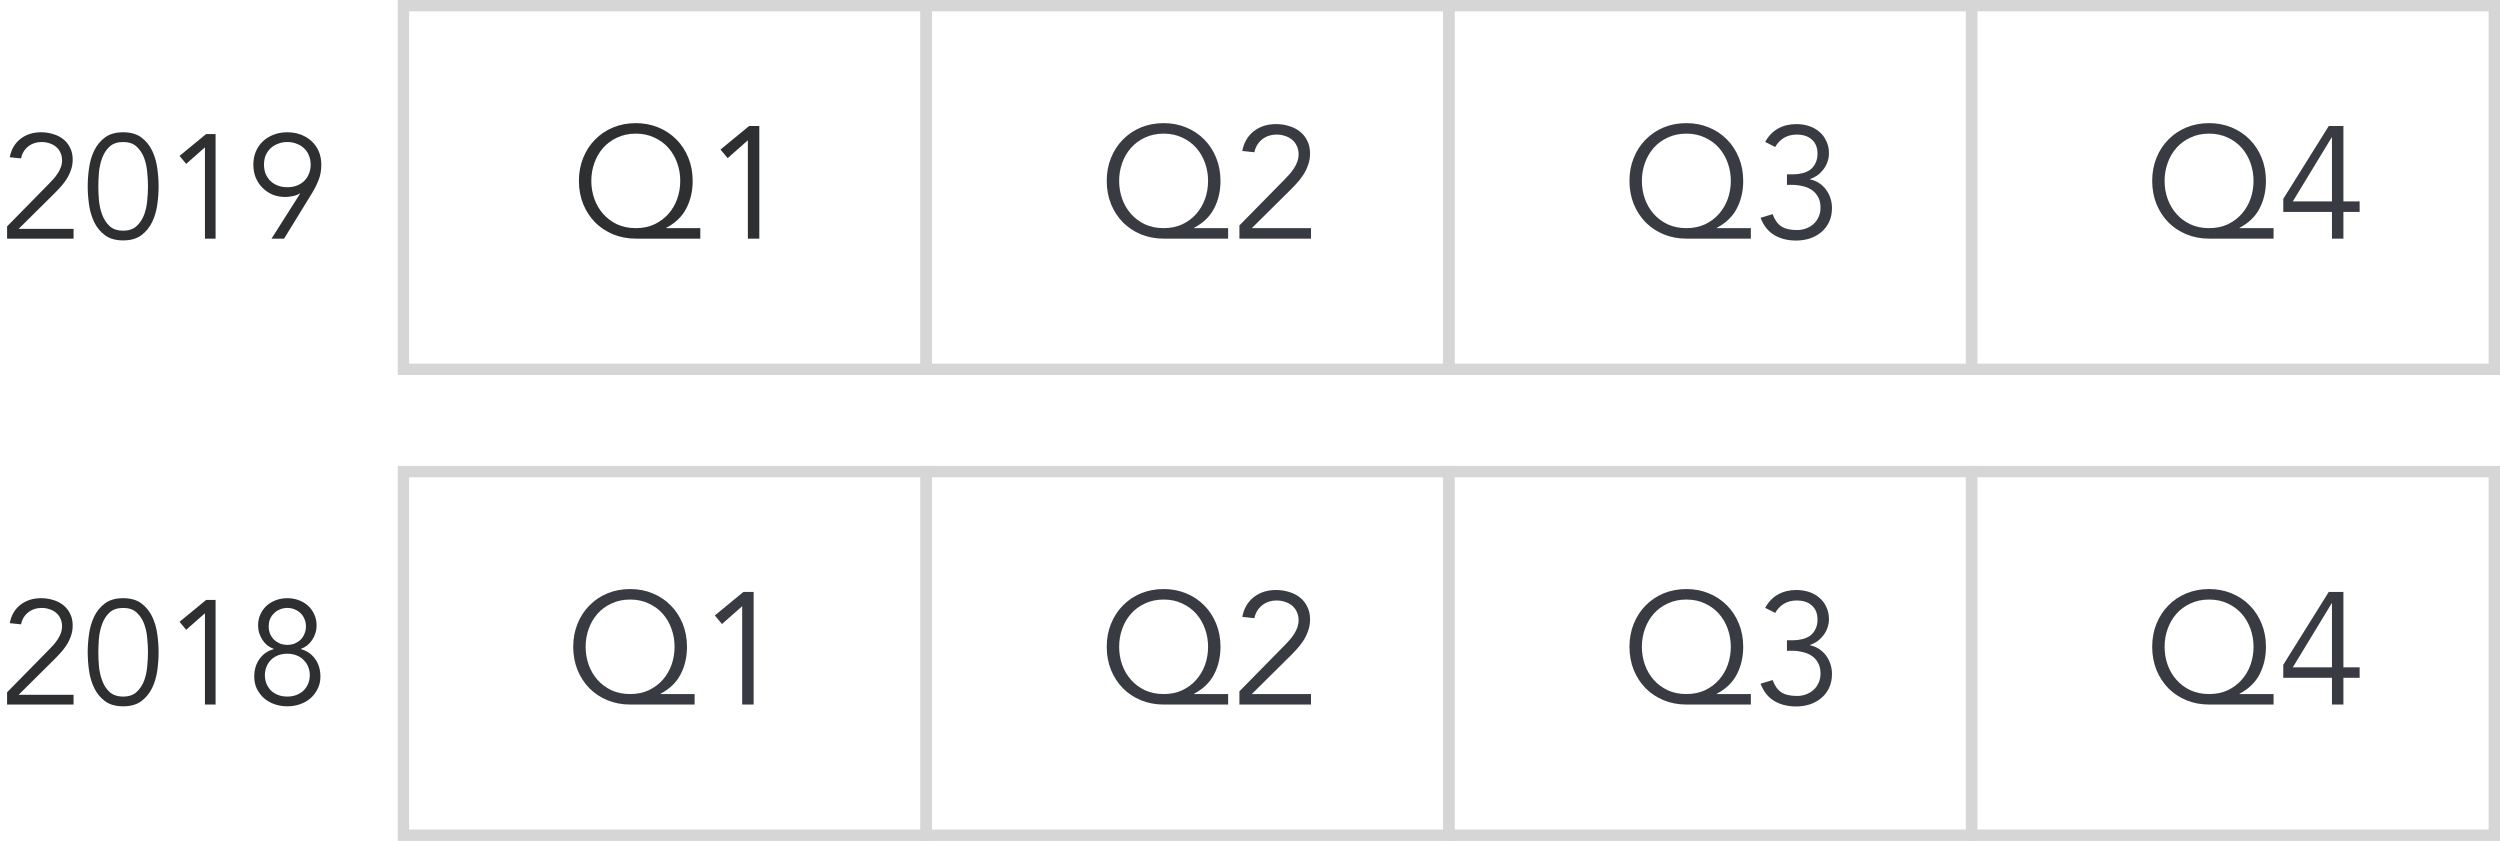 <svg width="220" height="74" viewBox="0 0 220 74" fill="none" xmlns="http://www.w3.org/2000/svg">
<rect x="173.5" y="41.5" width="46" height="32" stroke="#D6D6D6"/>
<path d="M200.075 62H194.405C193.686 62 193.019 61.874 192.403 61.622C191.796 61.37 191.269 61.02 190.821 60.572C190.373 60.115 190.023 59.578 189.771 58.962C189.519 58.337 189.393 57.655 189.393 56.918C189.393 56.181 189.519 55.504 189.771 54.888C190.023 54.263 190.373 53.726 190.821 53.278C191.269 52.821 191.796 52.466 192.403 52.214C193.019 51.962 193.686 51.836 194.405 51.836C195.114 51.836 195.772 51.962 196.379 52.214C196.995 52.466 197.527 52.821 197.975 53.278C198.423 53.726 198.773 54.263 199.025 54.888C199.277 55.504 199.403 56.181 199.403 56.918C199.403 57.814 199.216 58.621 198.843 59.34C198.479 60.049 197.891 60.619 197.079 61.048V61.076H200.075V62ZM190.485 56.918C190.485 57.469 190.573 57.996 190.751 58.5C190.928 58.995 191.185 59.433 191.521 59.816C191.857 60.199 192.267 60.507 192.753 60.74C193.238 60.964 193.789 61.076 194.405 61.076C195.011 61.076 195.557 60.964 196.043 60.74C196.528 60.507 196.939 60.199 197.275 59.816C197.611 59.433 197.867 58.995 198.045 58.5C198.222 57.996 198.311 57.469 198.311 56.918C198.311 56.367 198.222 55.845 198.045 55.35C197.867 54.846 197.611 54.403 197.275 54.02C196.939 53.637 196.528 53.334 196.043 53.11C195.557 52.877 195.011 52.76 194.405 52.76C193.789 52.76 193.238 52.877 192.753 53.11C192.267 53.334 191.857 53.637 191.521 54.02C191.185 54.403 190.928 54.846 190.751 55.35C190.573 55.845 190.485 56.367 190.485 56.918ZM205.212 53.096H205.184L201.768 58.724H205.212V53.096ZM206.22 58.724H207.648V59.648H206.22V62H205.212V59.648H200.928V58.5L204.932 52.088H206.22V58.724Z" fill="#383B41"/>
<rect x="127.5" y="41.5" width="46" height="32" stroke="#D6D6D6"/>
<path d="M154.075 62H148.405C147.686 62 147.019 61.874 146.403 61.622C145.796 61.37 145.269 61.02 144.821 60.572C144.373 60.115 144.023 59.578 143.771 58.962C143.519 58.337 143.393 57.655 143.393 56.918C143.393 56.181 143.519 55.504 143.771 54.888C144.023 54.263 144.373 53.726 144.821 53.278C145.269 52.821 145.796 52.466 146.403 52.214C147.019 51.962 147.686 51.836 148.405 51.836C149.114 51.836 149.772 51.962 150.379 52.214C150.995 52.466 151.527 52.821 151.975 53.278C152.423 53.726 152.773 54.263 153.025 54.888C153.277 55.504 153.403 56.181 153.403 56.918C153.403 57.814 153.216 58.621 152.843 59.34C152.479 60.049 151.891 60.619 151.079 61.048V61.076H154.075V62ZM144.485 56.918C144.485 57.469 144.573 57.996 144.751 58.5C144.928 58.995 145.185 59.433 145.521 59.816C145.857 60.199 146.267 60.507 146.753 60.74C147.238 60.964 147.789 61.076 148.405 61.076C149.011 61.076 149.557 60.964 150.043 60.74C150.528 60.507 150.939 60.199 151.275 59.816C151.611 59.433 151.867 58.995 152.045 58.5C152.222 57.996 152.311 57.469 152.311 56.918C152.311 56.367 152.222 55.845 152.045 55.35C151.867 54.846 151.611 54.403 151.275 54.02C150.939 53.637 150.528 53.334 150.043 53.11C149.557 52.877 149.011 52.76 148.405 52.76C147.789 52.76 147.238 52.877 146.753 53.11C146.267 53.334 145.857 53.637 145.521 54.02C145.185 54.403 144.928 54.846 144.751 55.35C144.573 55.845 144.485 56.367 144.485 56.918ZM157.252 56.344H157.77C158.06 56.344 158.335 56.311 158.596 56.246C158.867 56.181 159.1 56.078 159.296 55.938C159.492 55.789 159.646 55.597 159.758 55.364C159.88 55.131 159.94 54.851 159.94 54.524C159.94 53.992 159.777 53.581 159.45 53.292C159.133 52.993 158.685 52.844 158.106 52.844C157.686 52.844 157.318 52.937 157 53.124C156.683 53.311 156.422 53.581 156.216 53.936L155.334 53.488C155.633 52.956 156.011 52.564 156.468 52.312C156.935 52.051 157.472 51.92 158.078 51.92C158.47 51.92 158.839 51.976 159.184 52.088C159.53 52.2 159.833 52.368 160.094 52.592C160.356 52.807 160.561 53.077 160.71 53.404C160.869 53.721 160.948 54.085 160.948 54.496C160.948 54.767 160.902 55.023 160.808 55.266C160.724 55.509 160.603 55.728 160.444 55.924C160.295 56.12 160.118 56.293 159.912 56.442C159.707 56.582 159.492 56.689 159.268 56.764L159.31 56.792C159.59 56.848 159.847 56.955 160.08 57.114C160.314 57.263 160.514 57.45 160.682 57.674C160.85 57.898 160.981 58.15 161.074 58.43C161.168 58.71 161.214 59.004 161.214 59.312C161.214 59.769 161.13 60.175 160.962 60.53C160.794 60.885 160.566 61.183 160.276 61.426C159.987 61.669 159.651 61.855 159.268 61.986C158.886 62.107 158.48 62.168 158.05 62.168C157.322 62.168 156.688 62.009 156.146 61.692C155.605 61.375 155.199 60.866 154.928 60.166L155.992 59.844C156.16 60.32 156.408 60.675 156.734 60.908C157.07 61.132 157.537 61.244 158.134 61.244C158.414 61.244 158.68 61.197 158.932 61.104C159.184 61.011 159.404 60.88 159.59 60.712C159.786 60.535 159.936 60.325 160.038 60.082C160.15 59.839 160.206 59.573 160.206 59.284C160.206 58.911 160.136 58.598 159.996 58.346C159.856 58.085 159.67 57.875 159.436 57.716C159.203 57.557 158.932 57.445 158.624 57.38C158.326 57.305 158.013 57.268 157.686 57.268H157.252V56.344Z" fill="#383B41"/>
<rect x="81.5" y="41.5" width="46" height="32" stroke="#D6D6D6"/>
<path d="M108.075 62H102.405C101.686 62 101.019 61.874 100.403 61.622C99.796 61.37 99.269 61.02 98.821 60.572C98.373 60.115 98.023 59.578 97.771 58.962C97.519 58.337 97.393 57.655 97.393 56.918C97.393 56.181 97.519 55.504 97.771 54.888C98.023 54.263 98.373 53.726 98.821 53.278C99.269 52.821 99.796 52.466 100.403 52.214C101.019 51.962 101.686 51.836 102.405 51.836C103.114 51.836 103.772 51.962 104.379 52.214C104.995 52.466 105.527 52.821 105.975 53.278C106.423 53.726 106.773 54.263 107.025 54.888C107.277 55.504 107.403 56.181 107.403 56.918C107.403 57.814 107.216 58.621 106.843 59.34C106.479 60.049 105.891 60.619 105.079 61.048V61.076H108.075V62ZM98.485 56.918C98.485 57.469 98.573 57.996 98.751 58.5C98.928 58.995 99.185 59.433 99.521 59.816C99.857 60.199 100.267 60.507 100.753 60.74C101.238 60.964 101.789 61.076 102.405 61.076C103.011 61.076 103.557 60.964 104.043 60.74C104.528 60.507 104.939 60.199 105.275 59.816C105.611 59.433 105.867 58.995 106.045 58.5C106.222 57.996 106.311 57.469 106.311 56.918C106.311 56.367 106.222 55.845 106.045 55.35C105.867 54.846 105.611 54.403 105.275 54.02C104.939 53.637 104.528 53.334 104.043 53.11C103.557 52.877 103.011 52.76 102.405 52.76C101.789 52.76 101.238 52.877 100.753 53.11C100.267 53.334 99.857 53.637 99.521 54.02C99.185 54.403 98.928 54.846 98.751 55.35C98.573 55.845 98.485 56.367 98.485 56.918ZM115.368 62H109.068V60.838L113.016 56.82C113.166 56.671 113.315 56.512 113.464 56.344C113.614 56.176 113.749 55.999 113.87 55.812C113.992 55.625 114.09 55.429 114.164 55.224C114.239 55.019 114.276 54.804 114.276 54.58C114.276 54.309 114.225 54.067 114.122 53.852C114.029 53.637 113.894 53.455 113.716 53.306C113.539 53.157 113.334 53.045 113.1 52.97C112.867 52.886 112.62 52.844 112.358 52.844C111.854 52.844 111.425 52.984 111.07 53.264C110.716 53.544 110.487 53.922 110.384 54.398L109.32 54.286C109.46 53.549 109.796 52.97 110.328 52.55C110.87 52.13 111.523 51.92 112.288 51.92C112.69 51.92 113.068 51.976 113.422 52.088C113.786 52.191 114.104 52.349 114.374 52.564C114.654 52.779 114.874 53.049 115.032 53.376C115.2 53.693 115.284 54.067 115.284 54.496C115.284 54.879 115.224 55.229 115.102 55.546C114.99 55.863 114.841 56.162 114.654 56.442C114.468 56.722 114.253 56.988 114.01 57.24C113.777 57.492 113.534 57.739 113.282 57.982L110.16 61.076H115.368V62Z" fill="#383B41"/>
<rect x="35.5" y="41.5" width="46" height="32" stroke="#D6D6D6"/>
<path d="M61.127 62H55.456C54.738 62 54.071 61.874 53.455 61.622C52.848 61.37 52.321 61.02 51.873 60.572C51.425 60.115 51.075 59.578 50.822 58.962C50.571 58.337 50.444 57.655 50.444 56.918C50.444 56.181 50.571 55.504 50.822 54.888C51.075 54.263 51.425 53.726 51.873 53.278C52.321 52.821 52.848 52.466 53.455 52.214C54.071 51.962 54.738 51.836 55.456 51.836C56.166 51.836 56.824 51.962 57.431 52.214C58.047 52.466 58.578 52.821 59.026 53.278C59.474 53.726 59.825 54.263 60.077 54.888C60.328 55.504 60.455 56.181 60.455 56.918C60.455 57.814 60.268 58.621 59.895 59.34C59.531 60.049 58.943 60.619 58.13 61.048V61.076H61.127V62ZM51.536 56.918C51.536 57.469 51.625 57.996 51.803 58.5C51.98 58.995 52.236 59.433 52.572 59.816C52.908 60.199 53.319 60.507 53.804 60.74C54.29 60.964 54.84 61.076 55.456 61.076C56.063 61.076 56.609 60.964 57.094 60.74C57.58 60.507 57.99 60.199 58.327 59.816C58.663 59.433 58.919 58.995 59.096 58.5C59.274 57.996 59.362 57.469 59.362 56.918C59.362 56.367 59.274 55.845 59.096 55.35C58.919 54.846 58.663 54.403 58.327 54.02C57.99 53.637 57.58 53.334 57.094 53.11C56.609 52.877 56.063 52.76 55.456 52.76C54.84 52.76 54.29 52.877 53.804 53.11C53.319 53.334 52.908 53.637 52.572 54.02C52.236 54.403 51.98 54.846 51.803 55.35C51.625 55.845 51.536 56.367 51.536 56.918ZM66.32 62H65.312V53.348L63.534 54.916L62.904 54.16L65.424 52.088H66.32V62Z" fill="#383B41"/>
<path d="M6.474 62H0.624V60.921L4.29 57.19C4.429 57.051 4.567 56.904 4.706 56.748C4.845 56.592 4.97 56.427 5.083 56.254C5.196 56.081 5.287 55.899 5.356 55.708C5.425 55.517 5.46 55.318 5.46 55.11C5.46 54.859 5.412 54.633 5.317 54.434C5.23 54.235 5.105 54.066 4.94 53.927C4.775 53.788 4.585 53.684 4.368 53.615C4.151 53.537 3.922 53.498 3.679 53.498C3.211 53.498 2.812 53.628 2.483 53.888C2.154 54.148 1.941 54.499 1.846 54.941L0.858 54.837C0.988 54.152 1.3 53.615 1.794 53.225C2.297 52.835 2.903 52.64 3.614 52.64C3.987 52.64 4.338 52.692 4.667 52.796C5.005 52.891 5.3 53.039 5.551 53.238C5.811 53.437 6.015 53.689 6.162 53.992C6.318 54.287 6.396 54.633 6.396 55.032C6.396 55.387 6.34 55.712 6.227 56.007C6.123 56.302 5.984 56.579 5.811 56.839C5.638 57.099 5.438 57.346 5.213 57.58C4.996 57.814 4.771 58.044 4.537 58.269L1.638 61.142H6.474V62ZM10.838 53.498C10.335 53.498 9.936 53.632 9.642 53.901C9.356 54.17 9.139 54.503 8.992 54.902C8.844 55.301 8.749 55.725 8.706 56.176C8.671 56.627 8.654 57.034 8.654 57.398C8.654 57.762 8.671 58.169 8.706 58.62C8.749 59.071 8.844 59.495 8.992 59.894C9.139 60.293 9.356 60.626 9.642 60.895C9.936 61.164 10.335 61.298 10.838 61.298C11.34 61.298 11.735 61.164 12.021 60.895C12.315 60.626 12.536 60.293 12.684 59.894C12.831 59.495 12.922 59.071 12.957 58.62C13 58.169 13.022 57.762 13.022 57.398C13.022 57.034 13 56.627 12.957 56.176C12.922 55.725 12.831 55.301 12.684 54.902C12.536 54.503 12.315 54.17 12.021 53.901C11.735 53.632 11.34 53.498 10.838 53.498ZM10.838 52.64C11.496 52.64 12.029 52.792 12.437 53.095C12.844 53.398 13.16 53.784 13.386 54.252C13.611 54.72 13.763 55.236 13.841 55.799C13.919 56.354 13.958 56.887 13.958 57.398C13.958 57.909 13.919 58.447 13.841 59.01C13.763 59.565 13.611 60.076 13.386 60.544C13.16 61.012 12.844 61.398 12.437 61.701C12.029 62.004 11.496 62.156 10.838 62.156C10.179 62.156 9.646 62.004 9.239 61.701C8.831 61.398 8.515 61.012 8.29 60.544C8.064 60.076 7.913 59.565 7.835 59.01C7.757 58.447 7.718 57.909 7.718 57.398C7.718 56.887 7.757 56.354 7.835 55.799C7.913 55.236 8.064 54.72 8.29 54.252C8.515 53.784 8.831 53.398 9.239 53.095C9.646 52.792 10.179 52.64 10.838 52.64ZM18.971 62H18.035V53.966L16.384 55.422L15.799 54.72L18.139 52.796H18.971V62ZM27.261 59.413C27.261 59.144 27.213 58.897 27.118 58.672C27.023 58.438 26.888 58.239 26.715 58.074C26.55 57.901 26.342 57.766 26.091 57.671C25.848 57.576 25.58 57.528 25.285 57.528C24.982 57.528 24.709 57.576 24.466 57.671C24.223 57.766 24.015 57.901 23.842 58.074C23.677 58.239 23.547 58.438 23.452 58.672C23.357 58.897 23.309 59.144 23.309 59.413C23.309 59.682 23.357 59.933 23.452 60.167C23.547 60.392 23.677 60.592 23.842 60.765C24.015 60.93 24.223 61.06 24.466 61.155C24.709 61.25 24.982 61.298 25.285 61.298C25.58 61.298 25.848 61.25 26.091 61.155C26.342 61.06 26.55 60.93 26.715 60.765C26.888 60.592 27.023 60.392 27.118 60.167C27.213 59.933 27.261 59.682 27.261 59.413ZM26.923 55.123C26.923 54.889 26.88 54.672 26.793 54.473C26.715 54.274 26.602 54.105 26.455 53.966C26.308 53.819 26.134 53.706 25.935 53.628C25.736 53.541 25.519 53.498 25.285 53.498C25.051 53.498 24.834 53.541 24.635 53.628C24.436 53.706 24.262 53.819 24.115 53.966C23.968 54.105 23.851 54.274 23.764 54.473C23.686 54.672 23.647 54.889 23.647 55.123C23.647 55.357 23.686 55.574 23.764 55.773C23.851 55.972 23.968 56.146 24.115 56.293C24.262 56.432 24.436 56.544 24.635 56.631C24.834 56.709 25.051 56.748 25.285 56.748C25.519 56.748 25.736 56.709 25.935 56.631C26.134 56.544 26.308 56.432 26.455 56.293C26.602 56.146 26.715 55.972 26.793 55.773C26.88 55.574 26.923 55.357 26.923 55.123ZM24.089 57.099C23.89 57.03 23.703 56.93 23.53 56.8C23.365 56.661 23.222 56.501 23.101 56.319C22.98 56.137 22.884 55.938 22.815 55.721C22.746 55.504 22.711 55.279 22.711 55.045C22.711 54.681 22.78 54.352 22.919 54.057C23.058 53.754 23.244 53.498 23.478 53.29C23.712 53.082 23.985 52.922 24.297 52.809C24.609 52.696 24.938 52.64 25.285 52.64C25.632 52.64 25.961 52.696 26.273 52.809C26.585 52.922 26.858 53.082 27.092 53.29C27.326 53.498 27.512 53.754 27.651 54.057C27.79 54.352 27.859 54.681 27.859 55.045C27.859 55.279 27.824 55.504 27.755 55.721C27.686 55.938 27.59 56.137 27.469 56.319C27.348 56.501 27.2 56.661 27.027 56.8C26.862 56.93 26.68 57.03 26.481 57.099V57.125C27.001 57.264 27.417 57.55 27.729 57.983C28.041 58.416 28.197 58.936 28.197 59.543C28.197 59.942 28.115 60.301 27.95 60.622C27.794 60.943 27.582 61.22 27.313 61.454C27.053 61.679 26.745 61.853 26.39 61.974C26.043 62.095 25.675 62.156 25.285 62.156C24.895 62.156 24.522 62.095 24.167 61.974C23.82 61.853 23.513 61.679 23.244 61.454C22.984 61.22 22.772 60.943 22.607 60.622C22.451 60.301 22.373 59.942 22.373 59.543C22.373 58.936 22.529 58.416 22.841 57.983C23.153 57.55 23.569 57.264 24.089 57.125V57.099Z" fill="#2D2F30"/>
<rect x="173.5" y="0.5" width="46" height="32" stroke="#D6D6D6"/>
<path d="M200.075 21H194.405C193.686 21 193.019 20.874 192.403 20.622C191.796 20.37 191.269 20.02 190.821 19.572C190.373 19.115 190.023 18.578 189.771 17.962C189.519 17.337 189.393 16.655 189.393 15.918C189.393 15.181 189.519 14.504 189.771 13.888C190.023 13.263 190.373 12.726 190.821 12.278C191.269 11.821 191.796 11.466 192.403 11.214C193.019 10.962 193.686 10.836 194.405 10.836C195.114 10.836 195.772 10.962 196.379 11.214C196.995 11.466 197.527 11.821 197.975 12.278C198.423 12.726 198.773 13.263 199.025 13.888C199.277 14.504 199.403 15.181 199.403 15.918C199.403 16.814 199.216 17.621 198.843 18.34C198.479 19.049 197.891 19.619 197.079 20.048V20.076H200.075V21ZM190.485 15.918C190.485 16.469 190.573 16.996 190.751 17.5C190.928 17.995 191.185 18.433 191.521 18.816C191.857 19.199 192.267 19.507 192.753 19.74C193.238 19.964 193.789 20.076 194.405 20.076C195.011 20.076 195.557 19.964 196.043 19.74C196.528 19.507 196.939 19.199 197.275 18.816C197.611 18.433 197.867 17.995 198.045 17.5C198.222 16.996 198.311 16.469 198.311 15.918C198.311 15.367 198.222 14.845 198.045 14.35C197.867 13.846 197.611 13.403 197.275 13.02C196.939 12.637 196.528 12.334 196.043 12.11C195.557 11.877 195.011 11.76 194.405 11.76C193.789 11.76 193.238 11.877 192.753 12.11C192.267 12.334 191.857 12.637 191.521 13.02C191.185 13.403 190.928 13.846 190.751 14.35C190.573 14.845 190.485 15.367 190.485 15.918ZM205.212 12.096H205.184L201.768 17.724H205.212V12.096ZM206.22 17.724H207.648V18.648H206.22V21H205.212V18.648H200.928V17.5L204.932 11.088H206.22V17.724Z" fill="#383B41"/>
<rect x="127.5" y="0.5" width="46" height="32" stroke="#D6D6D6"/>
<path d="M154.075 21H148.405C147.686 21 147.019 20.874 146.403 20.622C145.796 20.37 145.269 20.02 144.821 19.572C144.373 19.115 144.023 18.578 143.771 17.962C143.519 17.337 143.393 16.655 143.393 15.918C143.393 15.181 143.519 14.504 143.771 13.888C144.023 13.263 144.373 12.726 144.821 12.278C145.269 11.821 145.796 11.466 146.403 11.214C147.019 10.962 147.686 10.836 148.405 10.836C149.114 10.836 149.772 10.962 150.379 11.214C150.995 11.466 151.527 11.821 151.975 12.278C152.423 12.726 152.773 13.263 153.025 13.888C153.277 14.504 153.403 15.181 153.403 15.918C153.403 16.814 153.216 17.621 152.843 18.34C152.479 19.049 151.891 19.619 151.079 20.048V20.076H154.075V21ZM144.485 15.918C144.485 16.469 144.573 16.996 144.751 17.5C144.928 17.995 145.185 18.433 145.521 18.816C145.857 19.199 146.267 19.507 146.753 19.74C147.238 19.964 147.789 20.076 148.405 20.076C149.011 20.076 149.557 19.964 150.043 19.74C150.528 19.507 150.939 19.199 151.275 18.816C151.611 18.433 151.867 17.995 152.045 17.5C152.222 16.996 152.311 16.469 152.311 15.918C152.311 15.367 152.222 14.845 152.045 14.35C151.867 13.846 151.611 13.403 151.275 13.02C150.939 12.637 150.528 12.334 150.043 12.11C149.557 11.877 149.011 11.76 148.405 11.76C147.789 11.76 147.238 11.877 146.753 12.11C146.267 12.334 145.857 12.637 145.521 13.02C145.185 13.403 144.928 13.846 144.751 14.35C144.573 14.845 144.485 15.367 144.485 15.918ZM157.252 15.344H157.77C158.06 15.344 158.335 15.311 158.596 15.246C158.867 15.181 159.1 15.078 159.296 14.938C159.492 14.789 159.646 14.597 159.758 14.364C159.88 14.131 159.94 13.851 159.94 13.524C159.94 12.992 159.777 12.581 159.45 12.292C159.133 11.993 158.685 11.844 158.106 11.844C157.686 11.844 157.318 11.937 157 12.124C156.683 12.311 156.422 12.581 156.216 12.936L155.334 12.488C155.633 11.956 156.011 11.564 156.468 11.312C156.935 11.051 157.472 10.92 158.078 10.92C158.47 10.92 158.839 10.976 159.184 11.088C159.53 11.2 159.833 11.368 160.094 11.592C160.356 11.807 160.561 12.077 160.71 12.404C160.869 12.721 160.948 13.085 160.948 13.496C160.948 13.767 160.902 14.023 160.808 14.266C160.724 14.509 160.603 14.728 160.444 14.924C160.295 15.12 160.118 15.293 159.912 15.442C159.707 15.582 159.492 15.689 159.268 15.764L159.31 15.792C159.59 15.848 159.847 15.955 160.08 16.114C160.314 16.263 160.514 16.45 160.682 16.674C160.85 16.898 160.981 17.15 161.074 17.43C161.168 17.71 161.214 18.004 161.214 18.312C161.214 18.769 161.13 19.175 160.962 19.53C160.794 19.885 160.566 20.183 160.276 20.426C159.987 20.669 159.651 20.855 159.268 20.986C158.886 21.107 158.48 21.168 158.05 21.168C157.322 21.168 156.688 21.009 156.146 20.692C155.605 20.375 155.199 19.866 154.928 19.166L155.992 18.844C156.16 19.32 156.408 19.675 156.734 19.908C157.07 20.132 157.537 20.244 158.134 20.244C158.414 20.244 158.68 20.197 158.932 20.104C159.184 20.011 159.404 19.88 159.59 19.712C159.786 19.535 159.936 19.325 160.038 19.082C160.15 18.839 160.206 18.573 160.206 18.284C160.206 17.911 160.136 17.598 159.996 17.346C159.856 17.085 159.67 16.875 159.436 16.716C159.203 16.557 158.932 16.445 158.624 16.38C158.326 16.305 158.013 16.268 157.686 16.268H157.252V15.344Z" fill="#383B41"/>
<rect x="81.5" y="0.5" width="46" height="32" stroke="#D6D6D6"/>
<path d="M108.075 21H102.405C101.686 21 101.019 20.874 100.403 20.622C99.796 20.37 99.269 20.02 98.821 19.572C98.373 19.115 98.023 18.578 97.771 17.962C97.519 17.337 97.393 16.655 97.393 15.918C97.393 15.181 97.519 14.504 97.771 13.888C98.023 13.263 98.373 12.726 98.821 12.278C99.269 11.821 99.796 11.466 100.403 11.214C101.019 10.962 101.686 10.836 102.405 10.836C103.114 10.836 103.772 10.962 104.379 11.214C104.995 11.466 105.527 11.821 105.975 12.278C106.423 12.726 106.773 13.263 107.025 13.888C107.277 14.504 107.403 15.181 107.403 15.918C107.403 16.814 107.216 17.621 106.843 18.34C106.479 19.049 105.891 19.619 105.079 20.048V20.076H108.075V21ZM98.485 15.918C98.485 16.469 98.573 16.996 98.751 17.5C98.928 17.995 99.185 18.433 99.521 18.816C99.857 19.199 100.267 19.507 100.753 19.74C101.238 19.964 101.789 20.076 102.405 20.076C103.011 20.076 103.557 19.964 104.043 19.74C104.528 19.507 104.939 19.199 105.275 18.816C105.611 18.433 105.867 17.995 106.045 17.5C106.222 16.996 106.311 16.469 106.311 15.918C106.311 15.367 106.222 14.845 106.045 14.35C105.867 13.846 105.611 13.403 105.275 13.02C104.939 12.637 104.528 12.334 104.043 12.11C103.557 11.877 103.011 11.76 102.405 11.76C101.789 11.76 101.238 11.877 100.753 12.11C100.267 12.334 99.857 12.637 99.521 13.02C99.185 13.403 98.928 13.846 98.751 14.35C98.573 14.845 98.485 15.367 98.485 15.918ZM115.368 21H109.068V19.838L113.016 15.82C113.166 15.671 113.315 15.512 113.464 15.344C113.614 15.176 113.749 14.999 113.87 14.812C113.992 14.625 114.09 14.429 114.164 14.224C114.239 14.019 114.276 13.804 114.276 13.58C114.276 13.309 114.225 13.067 114.122 12.852C114.029 12.637 113.894 12.455 113.716 12.306C113.539 12.157 113.334 12.045 113.1 11.97C112.867 11.886 112.62 11.844 112.358 11.844C111.854 11.844 111.425 11.984 111.07 12.264C110.716 12.544 110.487 12.922 110.384 13.398L109.32 13.286C109.46 12.549 109.796 11.97 110.328 11.55C110.87 11.13 111.523 10.92 112.288 10.92C112.69 10.92 113.068 10.976 113.422 11.088C113.786 11.191 114.104 11.349 114.374 11.564C114.654 11.779 114.874 12.049 115.032 12.376C115.2 12.693 115.284 13.067 115.284 13.496C115.284 13.879 115.224 14.229 115.102 14.546C114.99 14.863 114.841 15.162 114.654 15.442C114.468 15.722 114.253 15.988 114.01 16.24C113.777 16.492 113.534 16.739 113.282 16.982L110.16 20.076H115.368V21Z" fill="#383B41"/>
<rect x="35.5" y="0.5" width="46" height="32" stroke="#D6D6D6"/>
<path d="M61.627 21H55.956C55.238 21 54.571 20.874 53.955 20.622C53.348 20.37 52.821 20.02 52.373 19.572C51.925 19.115 51.575 18.578 51.322 17.962C51.071 17.337 50.944 16.655 50.944 15.918C50.944 15.181 51.071 14.504 51.322 13.888C51.575 13.263 51.925 12.726 52.373 12.278C52.821 11.821 53.348 11.466 53.955 11.214C54.571 10.962 55.238 10.836 55.956 10.836C56.666 10.836 57.324 10.962 57.931 11.214C58.547 11.466 59.078 11.821 59.526 12.278C59.974 12.726 60.325 13.263 60.577 13.888C60.828 14.504 60.955 15.181 60.955 15.918C60.955 16.814 60.768 17.621 60.395 18.34C60.031 19.049 59.443 19.619 58.63 20.048V20.076H61.627V21ZM52.036 15.918C52.036 16.469 52.125 16.996 52.303 17.5C52.48 17.995 52.736 18.433 53.072 18.816C53.408 19.199 53.819 19.507 54.304 19.74C54.79 19.964 55.34 20.076 55.956 20.076C56.563 20.076 57.109 19.964 57.594 19.74C58.08 19.507 58.49 19.199 58.827 18.816C59.163 18.433 59.419 17.995 59.596 17.5C59.774 16.996 59.862 16.469 59.862 15.918C59.862 15.367 59.774 14.845 59.596 14.35C59.419 13.846 59.163 13.403 58.827 13.02C58.49 12.637 58.08 12.334 57.594 12.11C57.109 11.877 56.563 11.76 55.956 11.76C55.34 11.76 54.79 11.877 54.304 12.11C53.819 12.334 53.408 12.637 53.072 13.02C52.736 13.403 52.48 13.846 52.303 14.35C52.125 14.845 52.036 15.367 52.036 15.918ZM66.82 21H65.812V12.348L64.034 13.916L63.404 13.16L65.924 11.088H66.82V21Z" fill="#2D2F30"/>
<path d="M6.474 21H0.624V19.921L4.29 16.19C4.429 16.051 4.567 15.904 4.706 15.748C4.845 15.592 4.97 15.427 5.083 15.254C5.196 15.081 5.287 14.899 5.356 14.708C5.425 14.517 5.46 14.318 5.46 14.11C5.46 13.859 5.412 13.633 5.317 13.434C5.23 13.235 5.105 13.066 4.94 12.927C4.775 12.788 4.585 12.684 4.368 12.615C4.151 12.537 3.922 12.498 3.679 12.498C3.211 12.498 2.812 12.628 2.483 12.888C2.154 13.148 1.941 13.499 1.846 13.941L0.858 13.837C0.988 13.152 1.3 12.615 1.794 12.225C2.297 11.835 2.903 11.64 3.614 11.64C3.987 11.64 4.338 11.692 4.667 11.796C5.005 11.891 5.3 12.039 5.551 12.238C5.811 12.437 6.015 12.689 6.162 12.992C6.318 13.287 6.396 13.633 6.396 14.032C6.396 14.387 6.34 14.712 6.227 15.007C6.123 15.302 5.984 15.579 5.811 15.839C5.638 16.099 5.438 16.346 5.213 16.58C4.996 16.814 4.771 17.044 4.537 17.269L1.638 20.142H6.474V21ZM10.838 12.498C10.335 12.498 9.936 12.632 9.642 12.901C9.356 13.17 9.139 13.503 8.992 13.902C8.844 14.301 8.749 14.725 8.706 15.176C8.671 15.627 8.654 16.034 8.654 16.398C8.654 16.762 8.671 17.169 8.706 17.62C8.749 18.071 8.844 18.495 8.992 18.894C9.139 19.293 9.356 19.626 9.642 19.895C9.936 20.164 10.335 20.298 10.838 20.298C11.34 20.298 11.735 20.164 12.021 19.895C12.315 19.626 12.536 19.293 12.684 18.894C12.831 18.495 12.922 18.071 12.957 17.62C13 17.169 13.022 16.762 13.022 16.398C13.022 16.034 13 15.627 12.957 15.176C12.922 14.725 12.831 14.301 12.684 13.902C12.536 13.503 12.315 13.17 12.021 12.901C11.735 12.632 11.34 12.498 10.838 12.498ZM10.838 11.64C11.496 11.64 12.029 11.792 12.437 12.095C12.844 12.398 13.16 12.784 13.386 13.252C13.611 13.72 13.763 14.236 13.841 14.799C13.919 15.354 13.958 15.887 13.958 16.398C13.958 16.909 13.919 17.447 13.841 18.01C13.763 18.565 13.611 19.076 13.386 19.544C13.16 20.012 12.844 20.398 12.437 20.701C12.029 21.004 11.496 21.156 10.838 21.156C10.179 21.156 9.646 21.004 9.239 20.701C8.831 20.398 8.515 20.012 8.29 19.544C8.064 19.076 7.913 18.565 7.835 18.01C7.757 17.447 7.718 16.909 7.718 16.398C7.718 15.887 7.757 15.354 7.835 14.799C7.913 14.236 8.064 13.72 8.29 13.252C8.515 12.784 8.831 12.398 9.239 12.095C9.646 11.792 10.179 11.64 10.838 11.64ZM18.971 21H18.035V12.966L16.384 14.422L15.799 13.72L18.139 11.796H18.971V21ZM27.339 14.487C27.339 14.192 27.287 13.924 27.183 13.681C27.088 13.438 26.949 13.23 26.767 13.057C26.585 12.884 26.368 12.749 26.117 12.654C25.866 12.55 25.588 12.498 25.285 12.498C24.982 12.498 24.704 12.55 24.453 12.654C24.202 12.749 23.985 12.884 23.803 13.057C23.621 13.23 23.478 13.438 23.374 13.681C23.279 13.924 23.231 14.192 23.231 14.487C23.231 14.782 23.279 15.05 23.374 15.293C23.478 15.536 23.621 15.748 23.803 15.93C23.985 16.103 24.202 16.238 24.453 16.333C24.704 16.428 24.982 16.476 25.285 16.476C25.588 16.476 25.866 16.428 26.117 16.333C26.368 16.238 26.585 16.103 26.767 15.93C26.949 15.748 27.088 15.536 27.183 15.293C27.287 15.05 27.339 14.782 27.339 14.487ZM26.403 17.048L26.377 17.022C26.23 17.126 26.03 17.204 25.779 17.256C25.536 17.308 25.311 17.334 25.103 17.334C24.704 17.334 24.332 17.265 23.985 17.126C23.647 16.979 23.352 16.779 23.101 16.528C22.85 16.277 22.65 15.978 22.503 15.631C22.364 15.284 22.295 14.903 22.295 14.487C22.295 14.062 22.369 13.677 22.516 13.33C22.663 12.983 22.871 12.684 23.14 12.433C23.409 12.182 23.725 11.987 24.089 11.848C24.453 11.709 24.852 11.64 25.285 11.64C25.718 11.64 26.117 11.709 26.481 11.848C26.845 11.987 27.161 12.182 27.43 12.433C27.699 12.684 27.907 12.983 28.054 13.33C28.201 13.677 28.275 14.062 28.275 14.487C28.275 14.998 28.197 15.445 28.041 15.826C27.894 16.207 27.707 16.584 27.482 16.957L24.999 21H23.894L26.403 17.048Z" fill="#2D2F30"/>
</svg>
